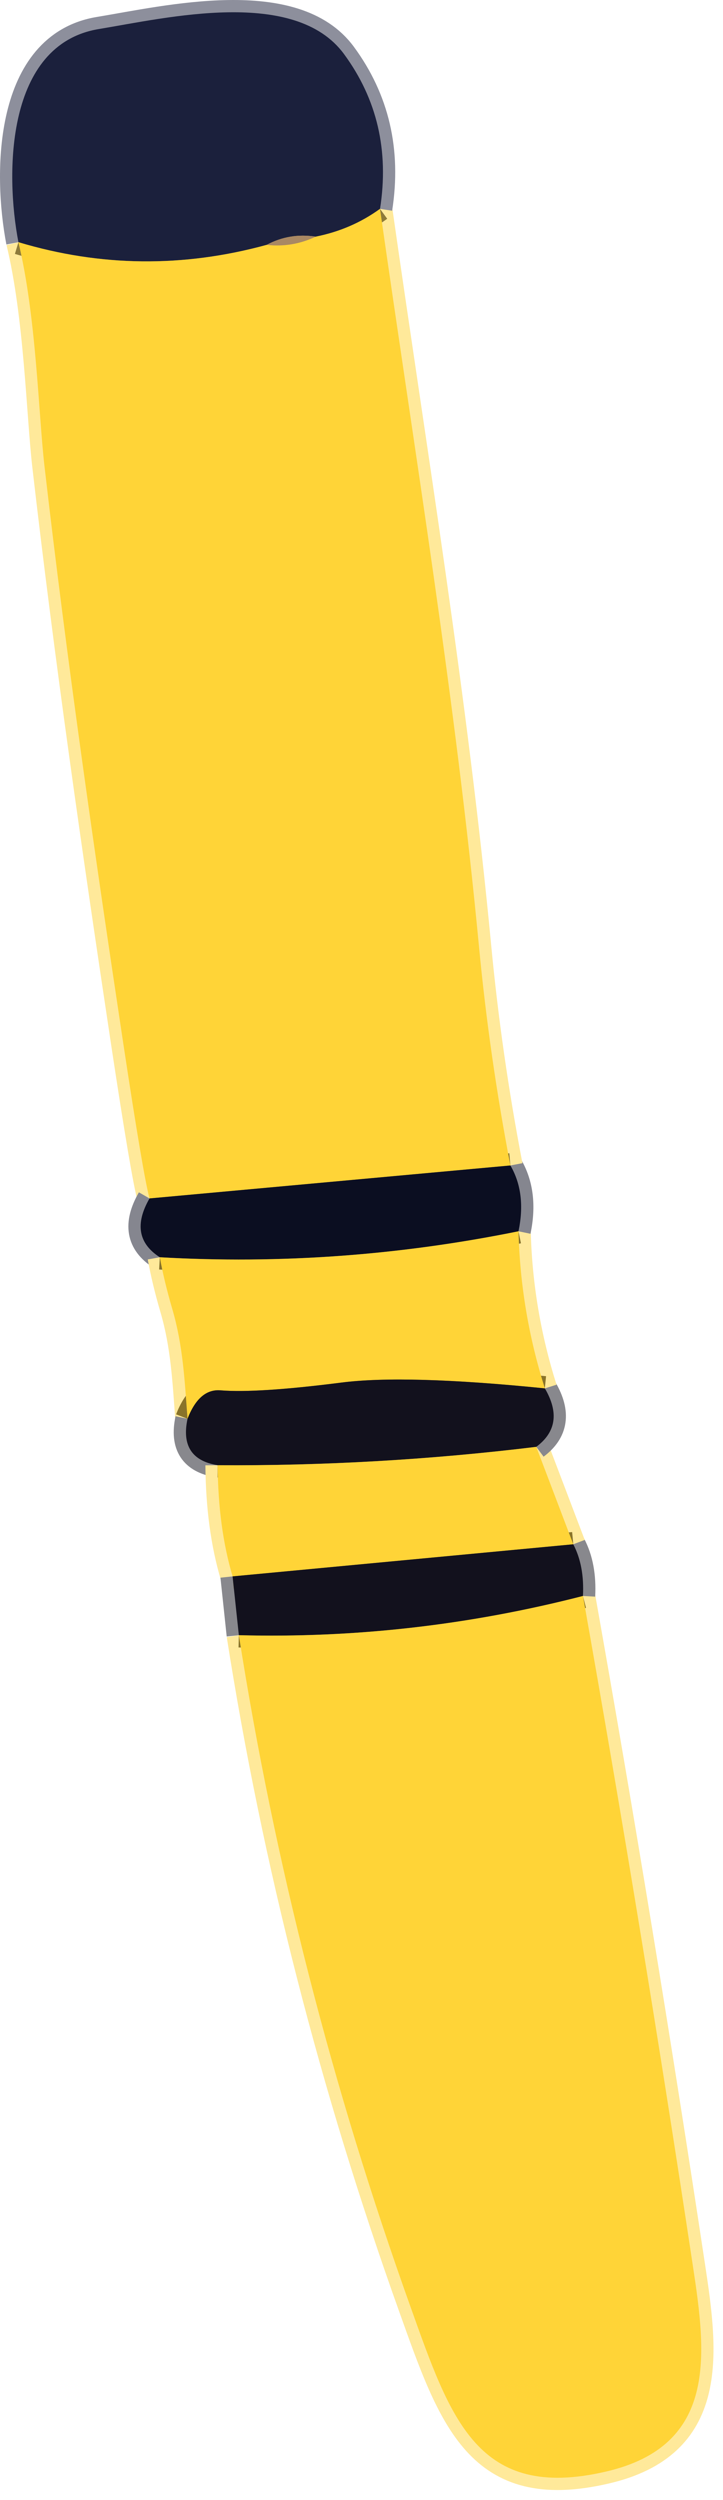 <svg width="59" height="204" viewBox="0 0 59 204" fill="none" xmlns="http://www.w3.org/2000/svg">
<path d="M1.504 19.762C2.964 25.782 3.144 33.792 3.634 38.042C5.454 53.832 7.704 69.492 10.074 85.212C11.147 92.305 11.857 96.498 12.204 97.792" stroke="#FFE99A" stroke-width="2"/>
<path d="M12.201 97.792C11.008 99.865 11.288 101.465 13.041 102.592" stroke="#85868F" stroke-width="2"/>
<path d="M13.043 102.592C13.276 103.885 13.613 105.285 14.053 106.792C14.943 109.812 15.073 112.742 15.303 115.772" stroke="#FFE99A" stroke-width="2"/>
<path d="M15.303 115.771C14.836 117.958 15.656 119.221 17.763 119.561" stroke="#88888D" stroke-width="2"/>
<path d="M17.762 119.562C17.788 122.968 18.195 125.992 18.982 128.632" stroke="#FFE99A" stroke-width="2"/>
<path d="M18.984 128.632L19.494 133.432" stroke="#88888D" stroke-width="2"/>
<path d="M19.492 133.432C22.412 152.039 27.085 170.319 33.512 188.272C36.782 197.422 38.982 204.112 49.442 201.682C58.572 199.572 57.642 192.142 56.552 184.962C53.766 166.496 50.772 148.252 47.572 130.232" stroke="#FFE99A" stroke-width="2"/>
<path d="M47.571 130.232C47.658 128.585 47.395 127.178 46.781 126.012" stroke="#88888D" stroke-width="2"/>
<path d="M46.782 126.012L43.762 118.062" stroke="#FFE99A" stroke-width="2"/>
<path d="M43.762 118.062C45.382 116.855 45.615 115.265 44.462 113.292" stroke="#88888D" stroke-width="2"/>
<path d="M44.462 113.292C43.136 109.092 42.419 104.818 42.312 100.472" stroke="#FFE99A" stroke-width="2"/>
<path d="M42.312 100.472C42.746 98.392 42.526 96.602 41.652 95.102" stroke="#85868F" stroke-width="2"/>
<path d="M41.652 95.102C40.512 89.169 39.658 83.222 39.092 77.262C37.172 57.062 33.872 37.122 31.012 17.042" stroke="#FFE99A" stroke-width="2"/>
<path d="M31.013 17.042C31.753 12.295 30.773 8.085 28.073 4.412C24.073 -1.038 13.623 1.452 8.053 2.372C0.493 3.632 0.413 14.102 1.503 19.762" stroke="#8D8F9C" stroke-width="2"/>
<path d="M31.012 17.042C29.458 18.169 27.708 18.925 25.762 19.312" stroke="#8D7A3A" stroke-width="2"/>
<path d="M25.762 19.312C24.335 19.092 23.002 19.316 21.762 19.982" stroke="#625450" stroke-width="2"/>
<path d="M21.764 19.982C14.951 21.848 8.197 21.775 1.504 19.762" stroke="#8D7A3A" stroke-width="2"/>
<path d="M41.653 95.102L12.203 97.792" stroke="#85712C" stroke-width="2"/>
<path d="M21.762 19.982C23.162 20.135 24.495 19.912 25.762 19.311" stroke="#D4AE4D" stroke-width="2"/>
<path d="M42.313 100.472C32.593 102.445 22.836 103.152 13.043 102.592" stroke="#85712C" stroke-width="2"/>
<path d="M44.461 113.292C36.881 112.525 31.334 112.369 27.821 112.822C23.267 113.402 19.994 113.612 18.001 113.452C16.841 113.352 15.941 114.125 15.301 115.772" stroke="#89732A" stroke-width="2"/>
<path d="M43.762 118.062C35.128 119.115 26.462 119.615 17.762 119.562" stroke="#89732A" stroke-width="2"/>
<path d="M46.784 126.012L18.984 128.632" stroke="#89732A" stroke-width="2"/>
<path d="M47.572 130.232C38.325 132.612 28.965 133.679 19.492 133.432" stroke="#89732A" stroke-width="2"/>
<path d="M31.013 17.042C29.459 18.168 27.709 18.925 25.763 19.312C24.336 19.092 23.003 19.315 21.763 19.982C14.95 21.848 8.196 21.775 1.503 19.762C0.413 14.102 0.493 3.632 8.053 2.372C13.623 1.452 24.073 -1.038 28.073 4.412C30.773 8.085 31.753 12.295 31.013 17.042Z" fill="#1B203C"/>
<path d="M31.01 17.041C33.87 37.121 37.17 57.061 39.09 77.261C39.657 83.221 40.51 89.168 41.65 95.101L12.2 97.791C11.853 96.498 11.143 92.304 10.07 85.211C7.7 69.491 5.45 53.831 3.63 38.041C3.14 33.791 2.96 25.781 1.5 19.761C8.193 21.774 14.947 21.848 21.76 19.981C23.16 20.134 24.493 19.911 25.76 19.311C27.707 18.924 29.457 18.168 31.01 17.041Z" fill="#FFD437"/>
<path d="M25.762 19.311C24.495 19.911 23.162 20.135 21.762 19.981C23.002 19.315 24.335 19.091 25.762 19.311Z" fill="#A98863"/>
<path d="M41.651 95.102C42.525 96.602 42.745 98.392 42.312 100.472C32.592 102.445 22.835 103.152 13.041 102.592C11.288 101.465 11.008 99.865 12.201 97.792L41.651 95.102Z" fill="#0B0E21"/>
<path d="M42.313 100.472C42.42 104.818 43.136 109.092 44.463 113.292C36.883 112.525 31.336 112.368 27.823 112.822C23.27 113.402 19.996 113.612 18.003 113.452C16.843 113.352 15.943 114.125 15.303 115.772C15.073 112.742 14.943 109.812 14.053 106.792C13.613 105.285 13.276 103.885 13.043 102.592C22.836 103.152 32.593 102.445 42.313 100.472Z" fill="#FFD437"/>
<path d="M44.463 113.291C45.616 115.264 45.383 116.854 43.763 118.061C35.129 119.114 26.463 119.614 17.763 119.561C15.656 119.221 14.836 117.958 15.303 115.771C15.943 114.124 16.843 113.351 18.003 113.451C19.996 113.611 23.269 113.401 27.823 112.821C31.336 112.368 36.883 112.524 44.463 113.291Z" fill="#12111D"/>
<path d="M43.762 118.062L46.782 126.012L18.982 128.632C18.195 125.992 17.788 122.968 17.762 119.562C26.462 119.615 35.128 119.115 43.762 118.062Z" fill="#FFD437"/>
<path d="M46.781 126.012C47.394 127.178 47.657 128.585 47.571 130.232C38.324 132.612 28.964 133.678 19.491 133.432L18.98 128.632L46.781 126.012Z" fill="#12111D"/>
<path d="M47.572 130.231C50.772 148.251 53.766 166.495 56.552 184.961C57.642 192.141 58.572 199.571 49.442 201.681C38.982 204.111 36.782 197.421 33.512 188.271C27.085 170.318 22.412 152.038 19.492 133.431C28.965 133.678 38.325 132.611 47.572 130.231Z" fill="#FFD437"/>
</svg>
